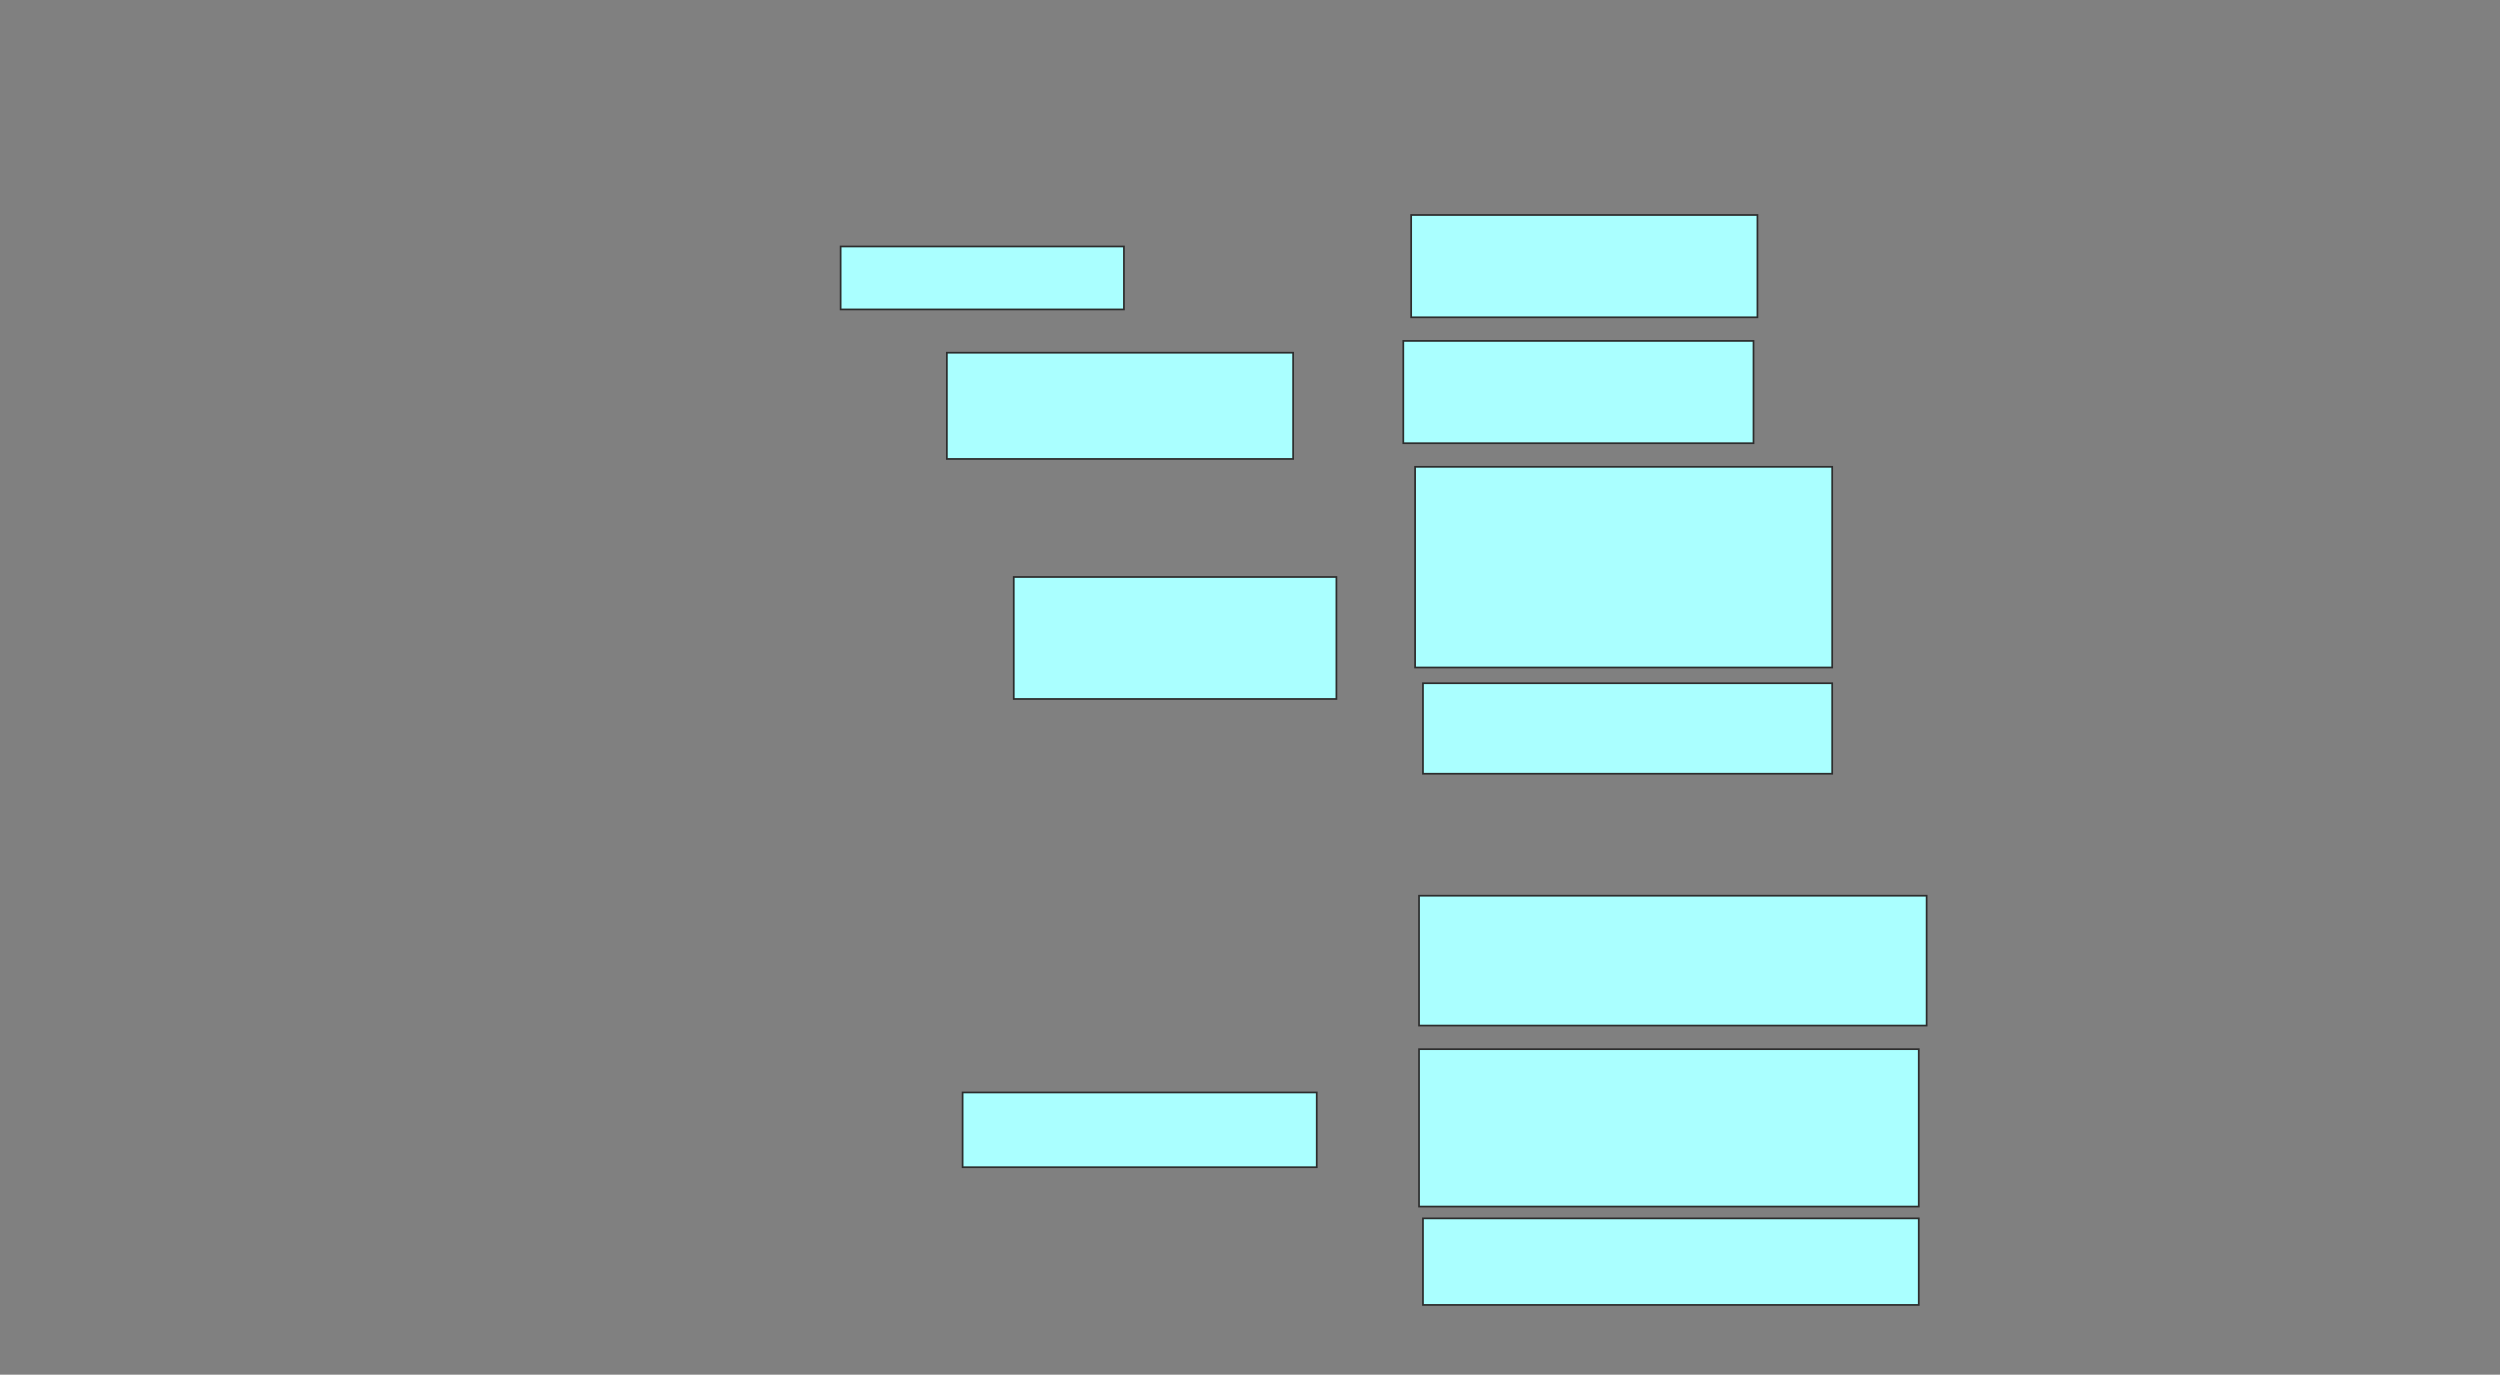 <svg xmlns="http://www.w3.org/2000/svg" width="1444" height="794">
 <rect width="100%" height="100%" fill="#808080" stroke="none"/>
 <!-- Created with Image Occlusion Enhanced -->
 <g>
  <title>Labels</title>
 </g>
 <g>
  <title>Masks</title>
  <rect id="37c0dcfbbdbd49dcbf7658cd2e4d9e54-ao-1" height="36.364" width="163.636" y="142.364" x="485.545" stroke="#2D2D2D" fill="#aaffff"/>
  <rect id="37c0dcfbbdbd49dcbf7658cd2e4d9e54-ao-2" height="61.364" width="200" y="203.727" x="546.909" stroke="#2D2D2D" fill="#aaffff"/>
  <rect id="37c0dcfbbdbd49dcbf7658cd2e4d9e54-ao-3" height="70.455" width="186.364" y="333.273" x="585.545" stroke="#2D2D2D" fill="#aaffff"/>
  <rect id="37c0dcfbbdbd49dcbf7658cd2e4d9e54-ao-4" height="43.182" width="204.545" y="631" x="556" stroke="#2D2D2D" fill="#aaffff"/>
  <rect stroke="#2D2D2D" id="37c0dcfbbdbd49dcbf7658cd2e4d9e54-ao-5" height="59.091" width="200" y="124.182" x="815.091" fill="#aaffff"/>
  <rect id="37c0dcfbbdbd49dcbf7658cd2e4d9e54-ao-6" height="59.091" width="202.273" y="196.909" x="810.546" stroke-linecap="null" stroke-linejoin="null" stroke-dasharray="null" stroke="#2D2D2D" fill="#aaffff"/>
  <rect id="37c0dcfbbdbd49dcbf7658cd2e4d9e54-ao-7" height="115.909" width="240.909" y="269.636" x="817.364" stroke-linecap="null" stroke-linejoin="null" stroke-dasharray="null" stroke="#2D2D2D" fill="#aaffff"/>
  <rect id="37c0dcfbbdbd49dcbf7658cd2e4d9e54-ao-8" height="52.273" width="236.364" y="394.636" x="821.909" stroke-linecap="null" stroke-linejoin="null" stroke-dasharray="null" stroke="#2D2D2D" fill="#aaffff"/>
  
  <rect id="37c0dcfbbdbd49dcbf7658cd2e4d9e54-ao-10" height="75" width="293.182" y="517.364" x="819.636" stroke-linecap="null" stroke-linejoin="null" stroke-dasharray="null" stroke="#2D2D2D" fill="#aaffff"/>
  <rect id="37c0dcfbbdbd49dcbf7658cd2e4d9e54-ao-11" height="90.909" width="288.636" y="606" x="819.636" stroke-linecap="null" stroke-linejoin="null" stroke-dasharray="null" stroke="#2D2D2D" fill="#aaffff"/>
  <rect id="37c0dcfbbdbd49dcbf7658cd2e4d9e54-ao-12" height="50" width="286.364" y="703.727" x="821.909" stroke-linecap="null" stroke-linejoin="null" stroke-dasharray="null" stroke="#2D2D2D" fill="#aaffff"/>
 </g>
</svg>